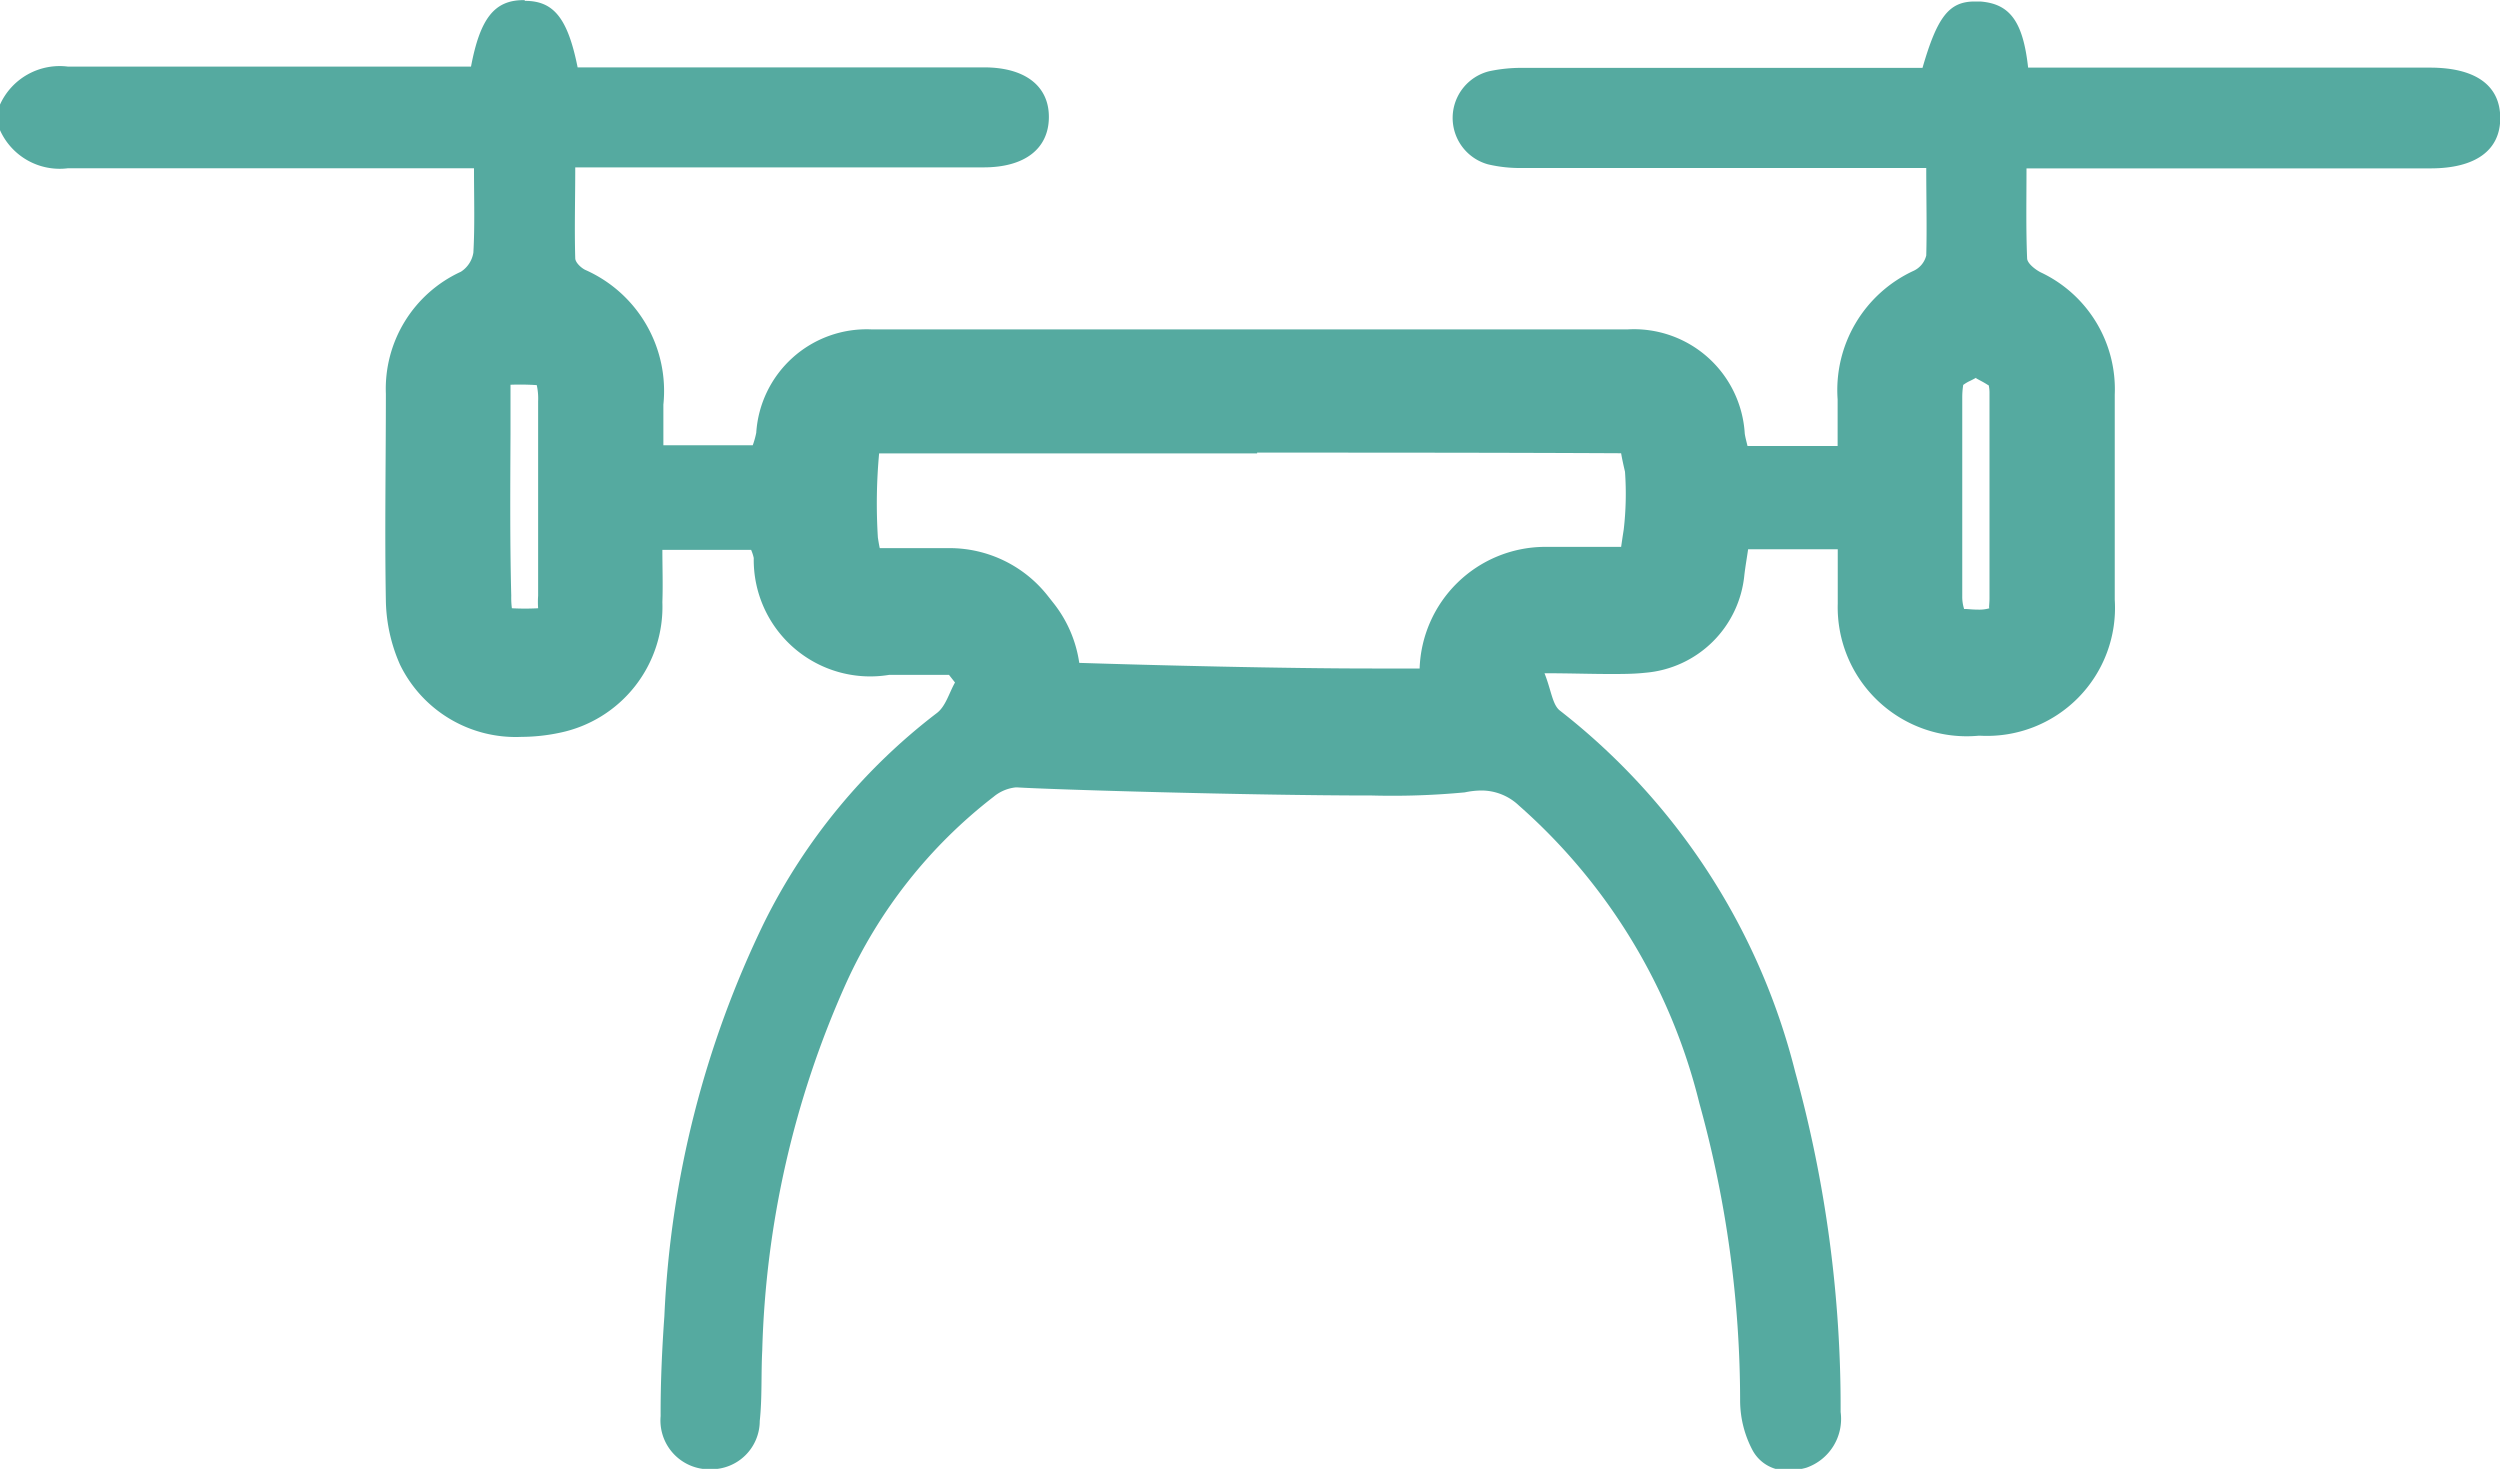 <svg xmlns="http://www.w3.org/2000/svg" width="20" height="11.751" viewBox="0 0 20 11.751">
  <path id="drone_border" d="M1195.2,354.384l.05.027c.031.017.047.029.05.029a.292.292,0,0,1,.006.065v.236c0,.466,0,.932,0,1.4,0,.05-.007.081,0,.082a.293.293,0,0,1-.091.011c-.047,0-.081-.005-.1-.005s-.012,0-.012,0a.318.318,0,0,1-.015-.1c0-.079,0-.159,0-.242v-.154c0-.146,0-.673,0-.82v-.376c0-.067.009-.1.007-.1a.325.325,0,0,1,.045-.028c.02-.009.04-.02.059-.03m-11.516.054a.5.5,0,0,1,.012.134c0,.078,0,.156,0,.239v.1c0,.147,0,.681,0,.83v.139c0,.082,0,.165,0,.248a.716.716,0,0,0,0,.1,1.947,1.947,0,0,1-.21,0,.673.673,0,0,1-.005-.1c-.011-.43-.008-.86-.006-1.289l0-.343c0-.034,0-.053,0-.056A2.033,2.033,0,0,1,1183.684,354.438Zm2.753.47h0m3.011.075c.961,0,1.922,0,2.912.005.007.042.017.088.031.148a2.486,2.486,0,0,1-.01.461l-.009.058-.012.082h-.094l-.216,0c-.1,0-.2,0-.308,0a1.007,1.007,0,0,0-.994.973c-.088,0-.21,0-.38,0-.713,0-1.747-.026-2.343-.045a1,1,0,0,0-.205-.477l-.049-.062a1,1,0,0,0-.784-.379h-.478l-.08,0c-.005-.023-.01-.051-.015-.085a4.383,4.383,0,0,1,.01-.673l3.024,0m5.861,1.236h0m-11.723-4.862h-.007c-.232,0-.347.145-.42.532h-1.832c-.461,0-.922,0-1.384,0h-.007a.524.524,0,0,0-.546.306v.2a.523.523,0,0,0,.545.307h.007c.461,0,.922,0,1.383,0h1.858c0,.247.007.462-.005.675a.223.223,0,0,1-.1.153,1.03,1.03,0,0,0-.6.976c0,.553-.01,1.107,0,1.66a1.318,1.318,0,0,0,.113.507,1.029,1.029,0,0,0,.972.578,1.492,1.492,0,0,0,.306-.033,1.029,1.029,0,0,0,.821-1.045c.005-.14,0-.28,0-.418h.71a.351.351,0,0,1,.021.065.932.932,0,0,0,1.083.935h.479l.048.061c-.047.083-.075.192-.146.245a4.782,4.782,0,0,0-1.379,1.672,8.012,8.012,0,0,0-.8,3.152c-.019.266-.031.534-.03.8a.391.391,0,0,0,.368.425h.033a.387.387,0,0,0,.392-.386c.02-.187.01-.377.02-.566a7.667,7.667,0,0,1,.667-2.928,3.937,3.937,0,0,1,1.184-1.5.33.33,0,0,1,.178-.075h.008c.267.017,1.863.065,2.842.065a6.16,6.16,0,0,0,.741-.025.669.669,0,0,1,.133-.015.435.435,0,0,1,.3.12,4.654,4.654,0,0,1,1.444,2.382,8.924,8.924,0,0,1,.326,2.389.853.853,0,0,0,.1.388.307.307,0,0,0,.285.16.564.564,0,0,0,.144-.021.413.413,0,0,0,.275-.446,10.075,10.075,0,0,0-.363-2.719,5.3,5.3,0,0,0-1.881-2.891c-.062-.046-.07-.162-.125-.3.2,0,.365.006.524.006.1,0,.19,0,.282-.01a.868.868,0,0,0,.793-.783c.008-.068.02-.136.03-.205h.717c0,.153,0,.3,0,.436a1.032,1.032,0,0,0,1.124,1.056h.021a1.024,1.024,0,0,0,1.071-1.088c0-.547,0-1.094,0-1.641a1.033,1.033,0,0,0-.592-.978c-.045-.023-.107-.072-.109-.111-.01-.238-.005-.476-.005-.721h3.233c.361,0,.559-.146.557-.406s-.2-.4-.563-.4h-3.214c-.041-.371-.147-.511-.383-.529l-.045,0c-.206,0-.3.126-.417.531h-1.481l-1.715,0a1.228,1.228,0,0,0-.271.027.385.385,0,0,0-.008.745,1.112,1.112,0,0,0,.27.029q.859,0,1.72,0h1.515c0,.25.006.477,0,.7a.184.184,0,0,1-.1.122,1.051,1.051,0,0,0-.609,1.029c0,.121,0,.243,0,.373h-.721c-.009-.039-.018-.07-.022-.1a.888.888,0,0,0-.934-.833l-2.964,0-3.091,0a.885.885,0,0,0-.919.827.677.677,0,0,1-.028.1h-.715c0-.118,0-.221,0-.325a1.059,1.059,0,0,0-.623-1.077c-.035-.016-.081-.06-.082-.093-.007-.237,0-.475,0-.728h3.267c.329,0,.52-.149.522-.4s-.191-.4-.518-.4h-3.252c-.079-.394-.192-.532-.42-.532Z" transform="translate(-1179.39 -351.357)" fill="#55aaa0"/>
</svg>
